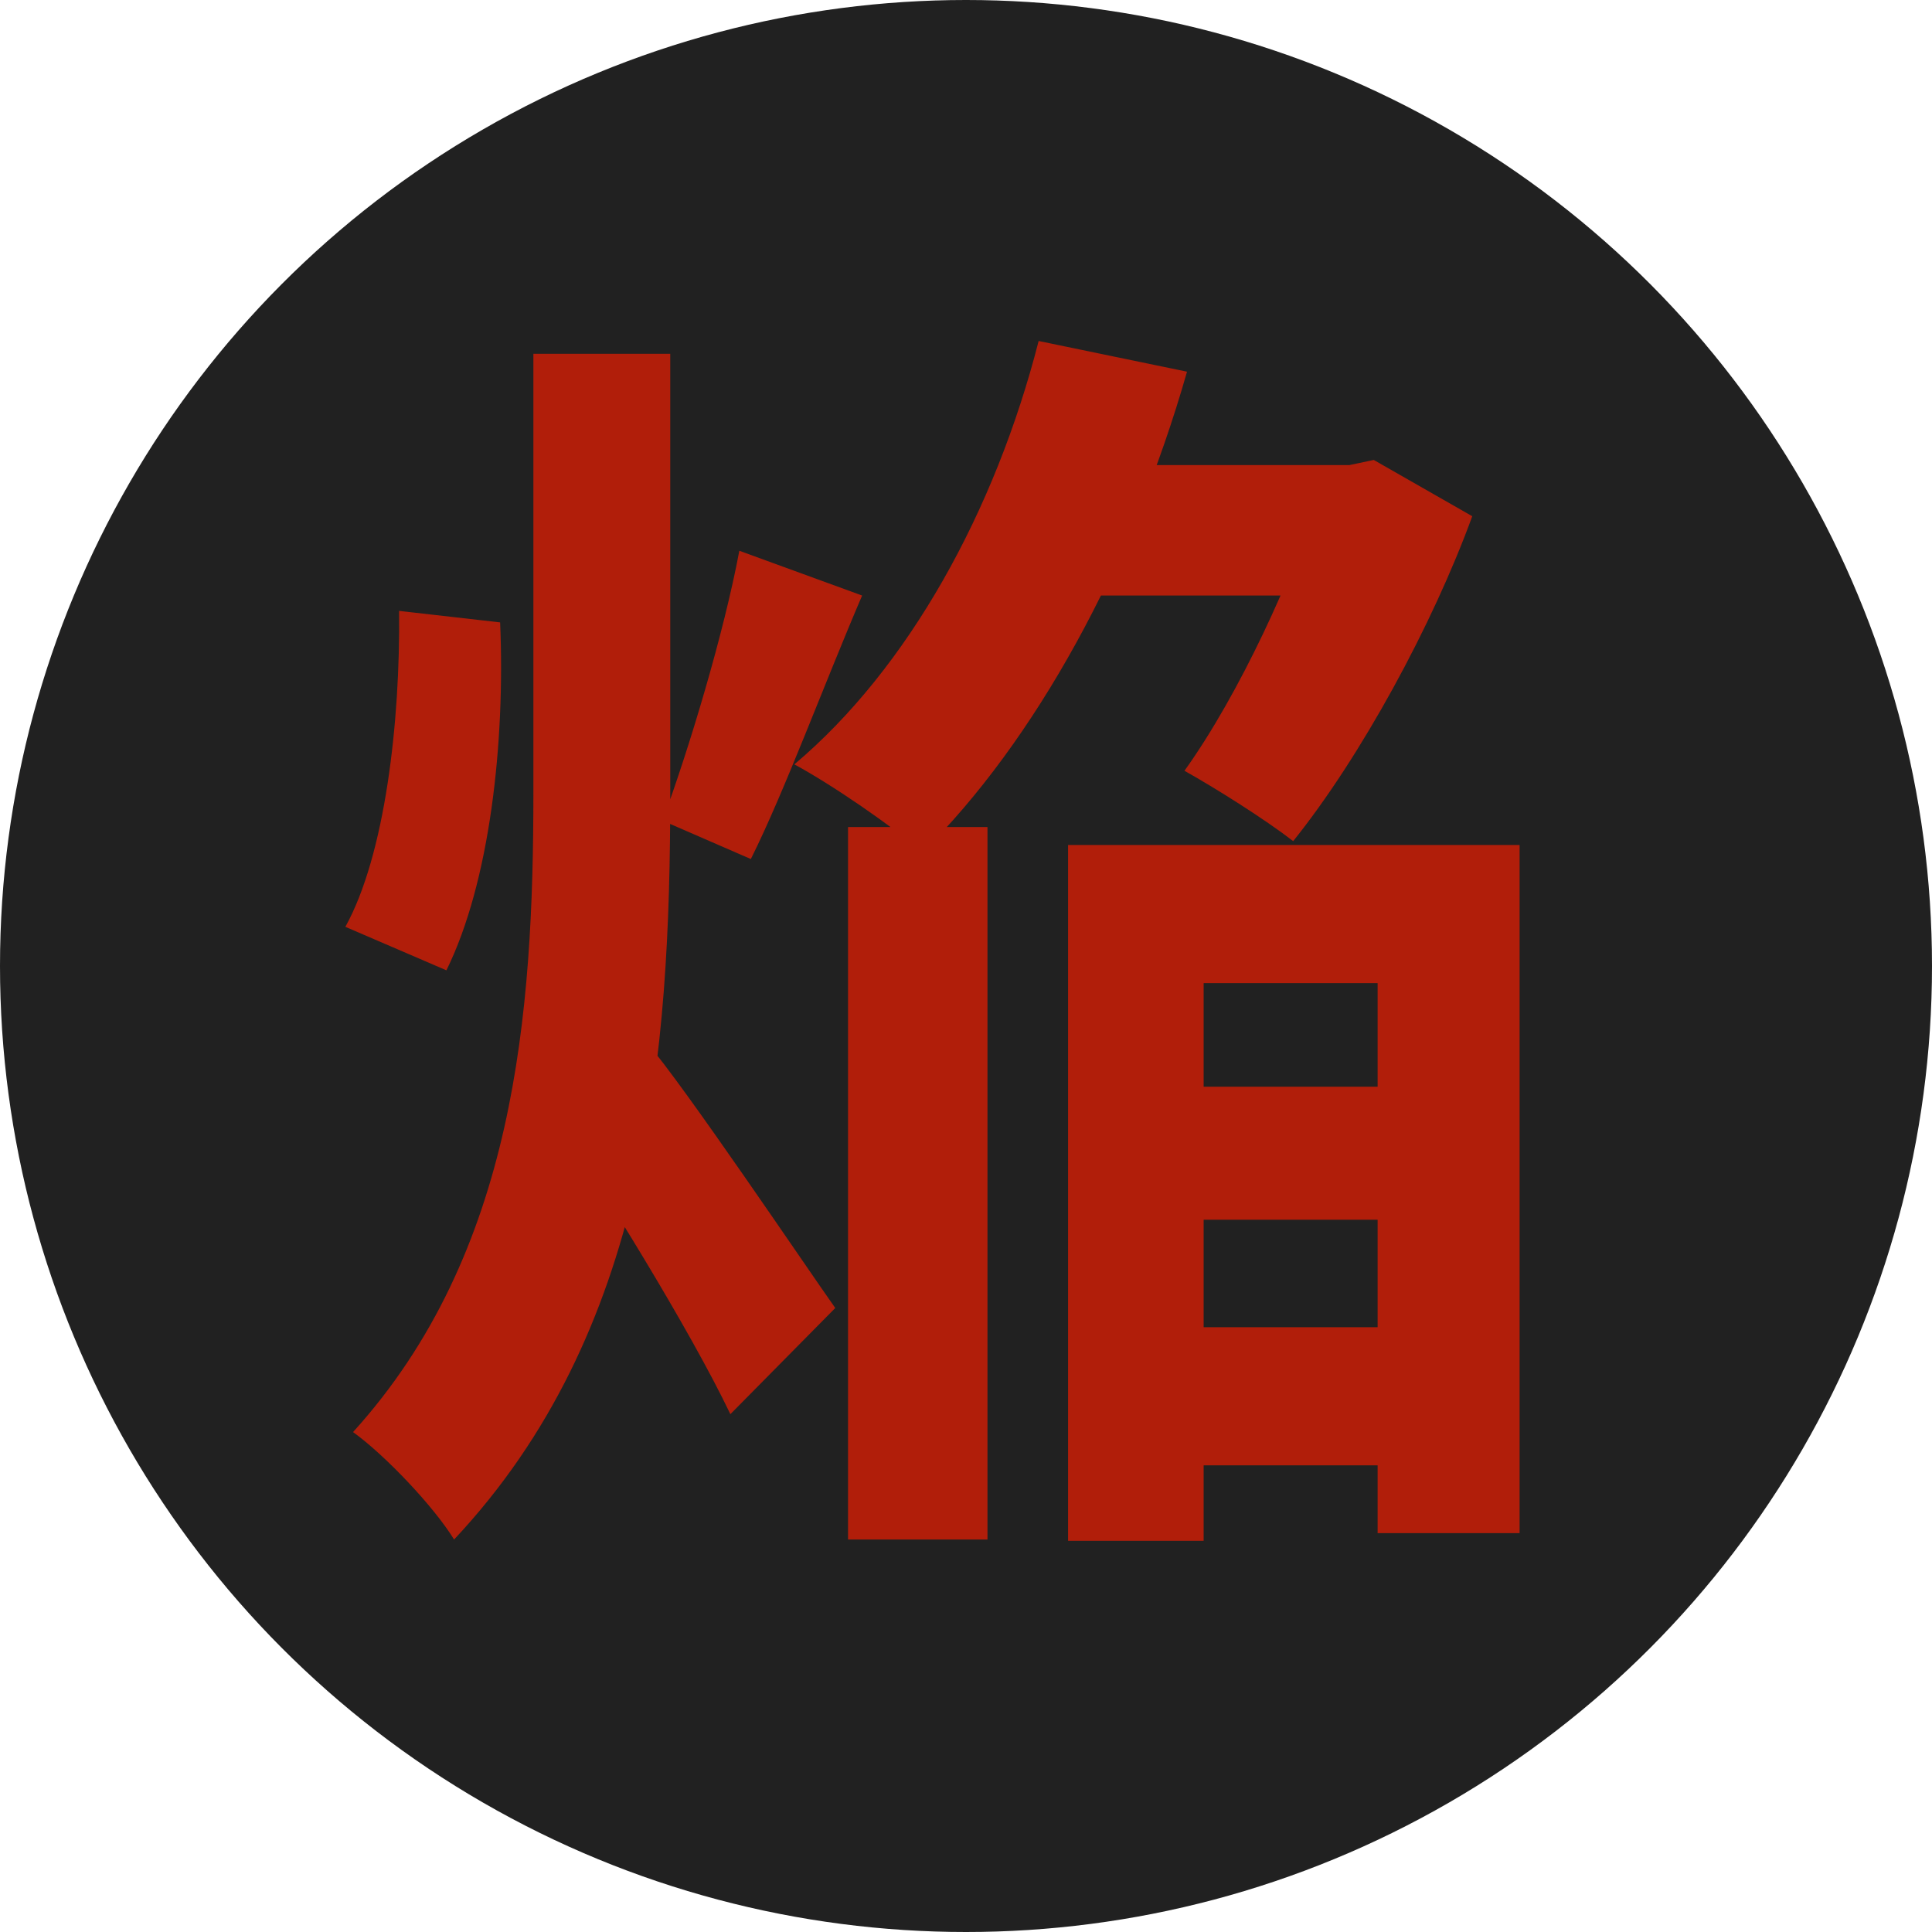 <svg width="145" height="145" viewBox="0 0 145 145" fill="none" xmlns="http://www.w3.org/2000/svg">
<circle cx="72.5" cy="72.5" r="72.5" fill="#212121"/>
<path d="M85.728 81.56V91.544H108.48V81.56H85.728ZM79.2 34.904L74.4 44.696H102.048V34.904H79.2ZM63.648 62.072V115.544H74.112V62.072H63.648ZM80.16 63.416V115.64H90.336V73.784H103.392V115.064H114.048V63.416H80.16ZM85.728 99.608V109.976H108.576V99.608H85.728ZM40.032 26.552V59.48C40.032 76.088 38.688 94.04 26.496 107.48C28.896 109.208 32.544 113.048 34.08 115.544C48.672 99.992 50.304 79.16 50.304 59.48V26.552H40.032ZM29.952 45.848C30.048 54.2 28.896 64.184 25.92 69.56L33.504 72.824C36.768 66.2 37.92 55.736 37.536 46.712L29.952 45.848ZM55.488 41.336C54.336 47.48 51.744 56.12 49.728 61.592L56.352 64.472C58.848 59.48 61.824 51.416 64.704 44.696L55.488 41.336ZM48.576 78.296L41.472 83.672C45.024 88.856 51.84 99.896 54.816 106.136L62.688 98.168C60.576 95.192 51.264 81.368 48.576 78.296ZM77.952 25.592C74.688 38.36 68.16 50.168 59.616 57.368C62.304 58.808 67.104 62.072 69.216 63.992C77.664 55.64 84.96 42.392 89.088 27.896L77.952 25.592ZM98.976 34.904V37.112C97.152 43.064 93.024 52.088 88.896 57.848C91.296 59.192 94.944 61.496 97.056 63.128C102.144 56.792 107.52 46.904 110.496 38.744L103.104 34.52L101.28 34.904H98.976Z" fill="#B11E0A"/>
</svg>
